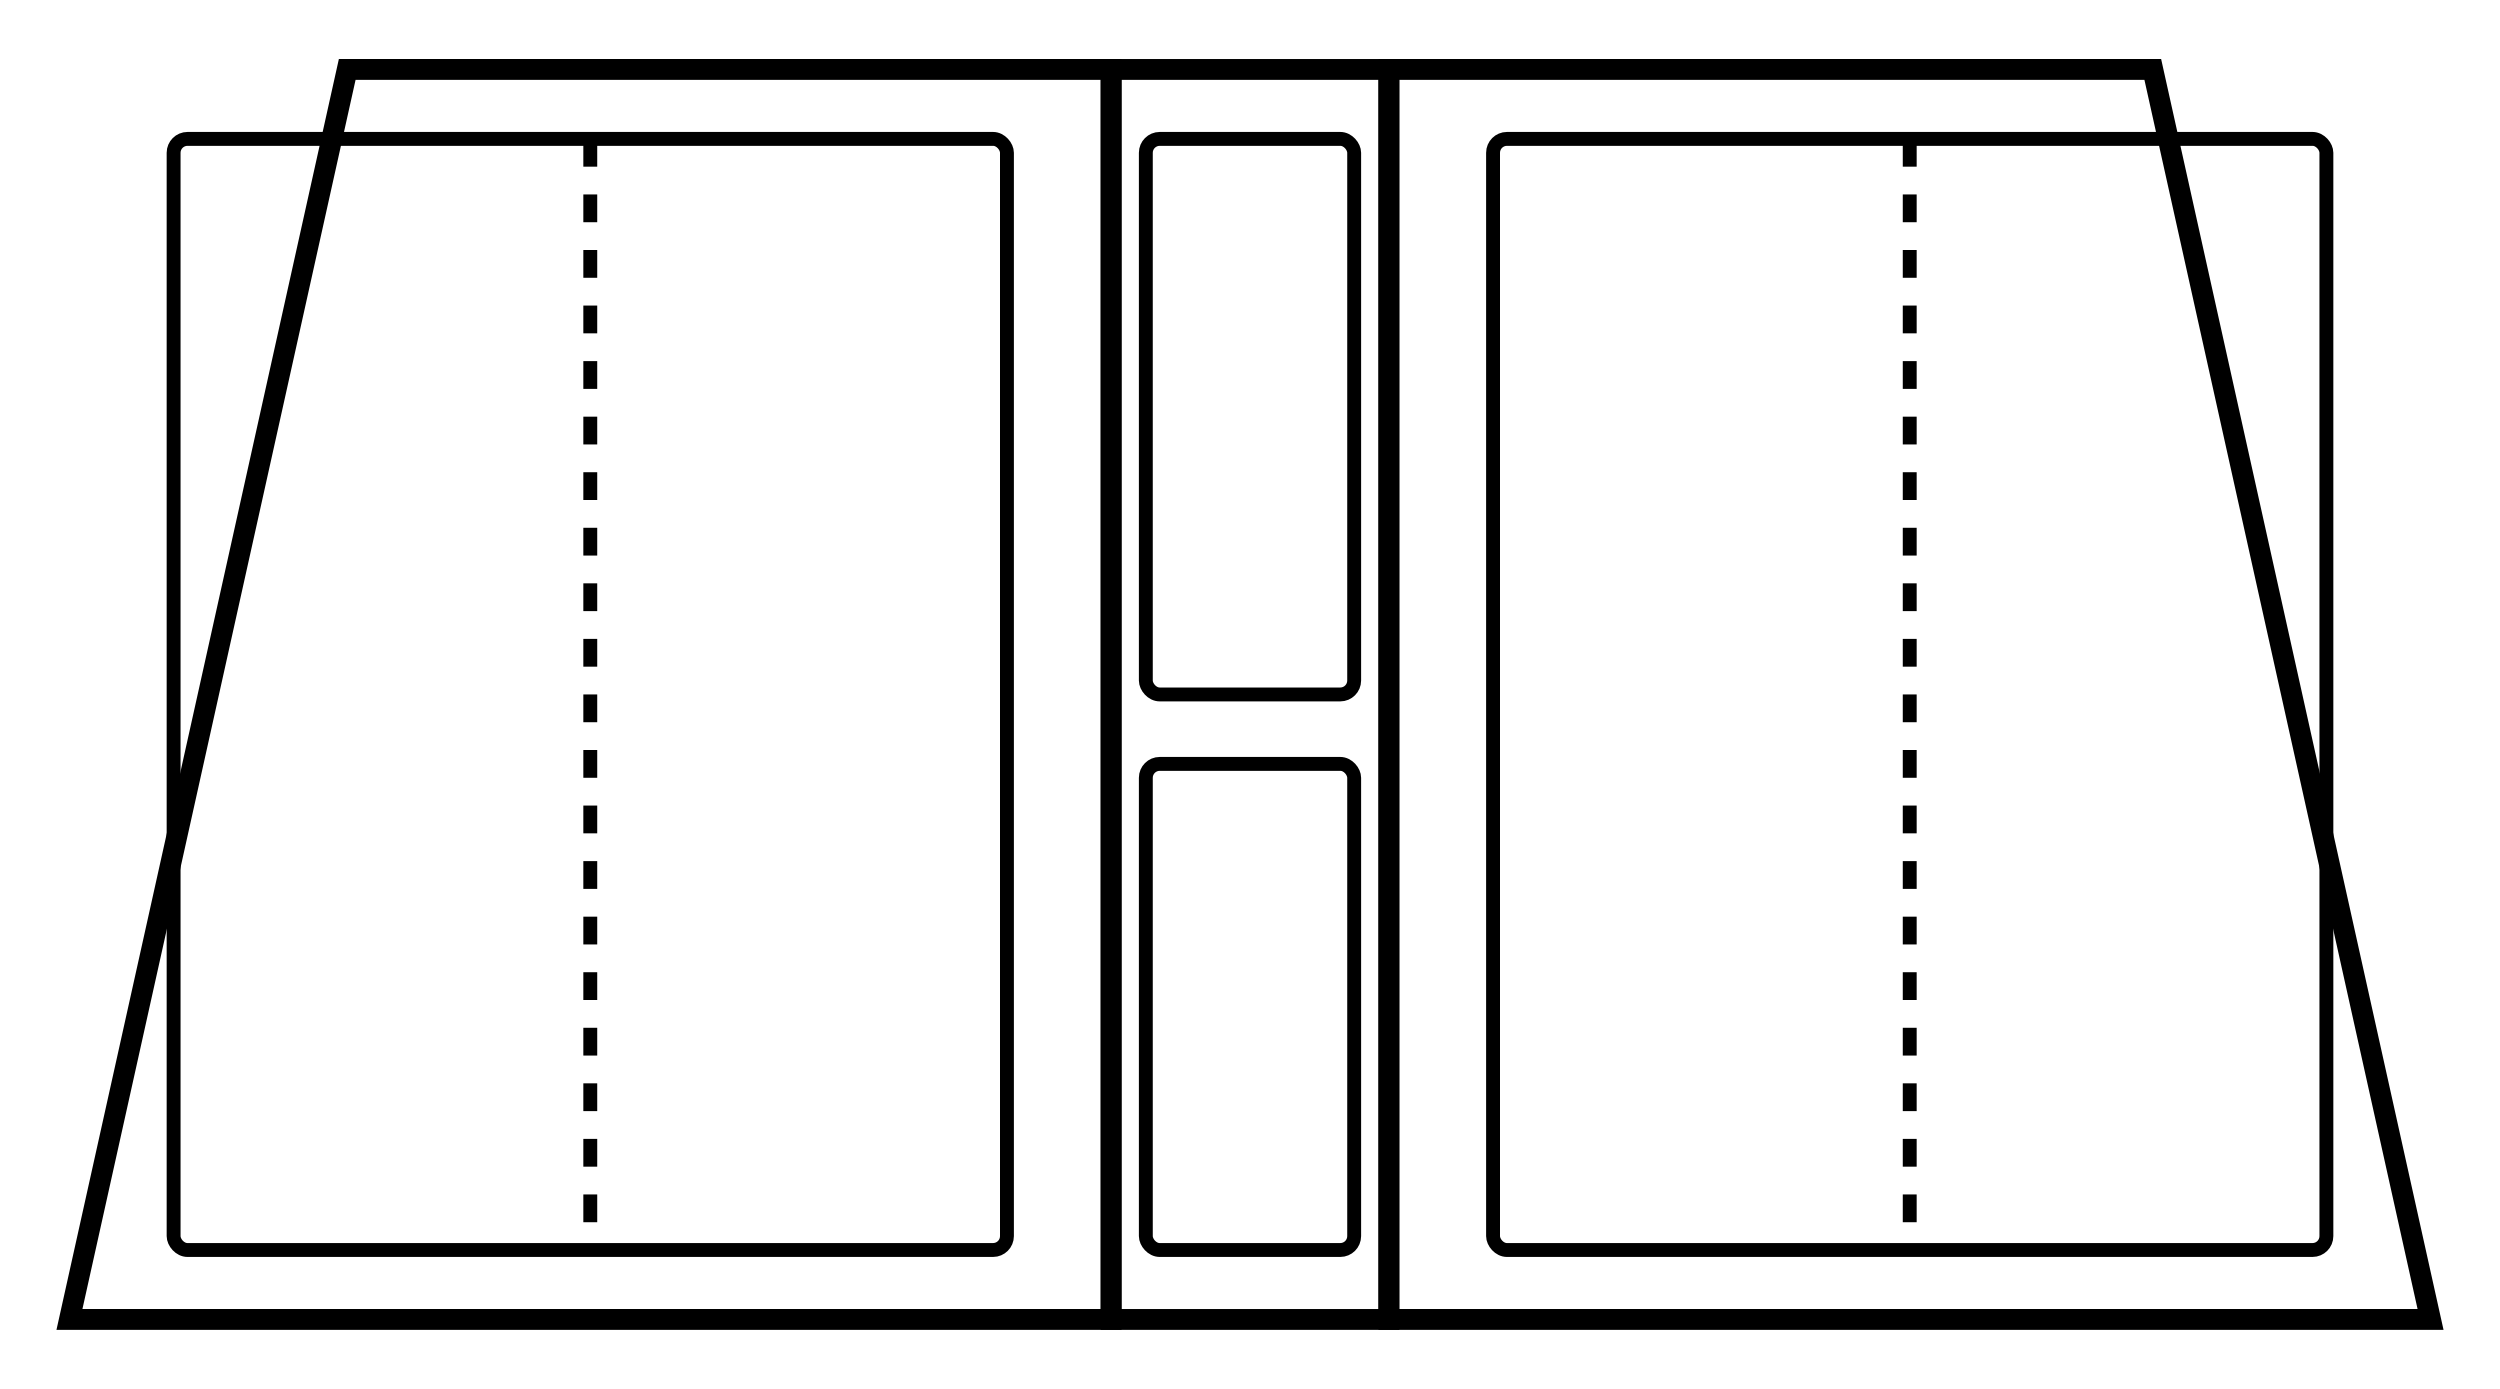 <svg xmlns="http://www.w3.org/2000/svg" viewBox="0 0 360 200" fill="none" stroke="currentColor" stroke-width="2">
  <!-- Angled sides (bay projection) -->
  <path d="M 10 190 L 50 10 L 160 10 L 160 190 Z" fill="none" stroke="currentColor" stroke-width="3"/>
  <path d="M 350 190 L 310 10 L 200 10 L 200 190 Z" fill="none" stroke="currentColor" stroke-width="3"/>
  
  <!-- Center panel -->
  <rect x="160" y="10" width="40" height="180" fill="none" stroke="currentColor" stroke-width="3"/>
  
  <!-- Left angled window panes -->
  <rect x="25" y="20" width="120" height="160" rx="2" fill="none"/>
  <line x1="85" y1="20" x2="85" y2="180" stroke-dasharray="4"/>
  
  <!-- Center panes -->
  <rect x="165" y="20" width="30" height="80" rx="2" fill="none"/>
  <rect x="165" y="110" width="30" height="70" rx="2" fill="none"/>
  
  <!-- Right angled window panes -->
  <rect x="215" y="20" width="120" height="160" rx="2" fill="none"/>
  <line x1="275" y1="20" x2="275" y2="180" stroke-dasharray="4"/>
</svg>
